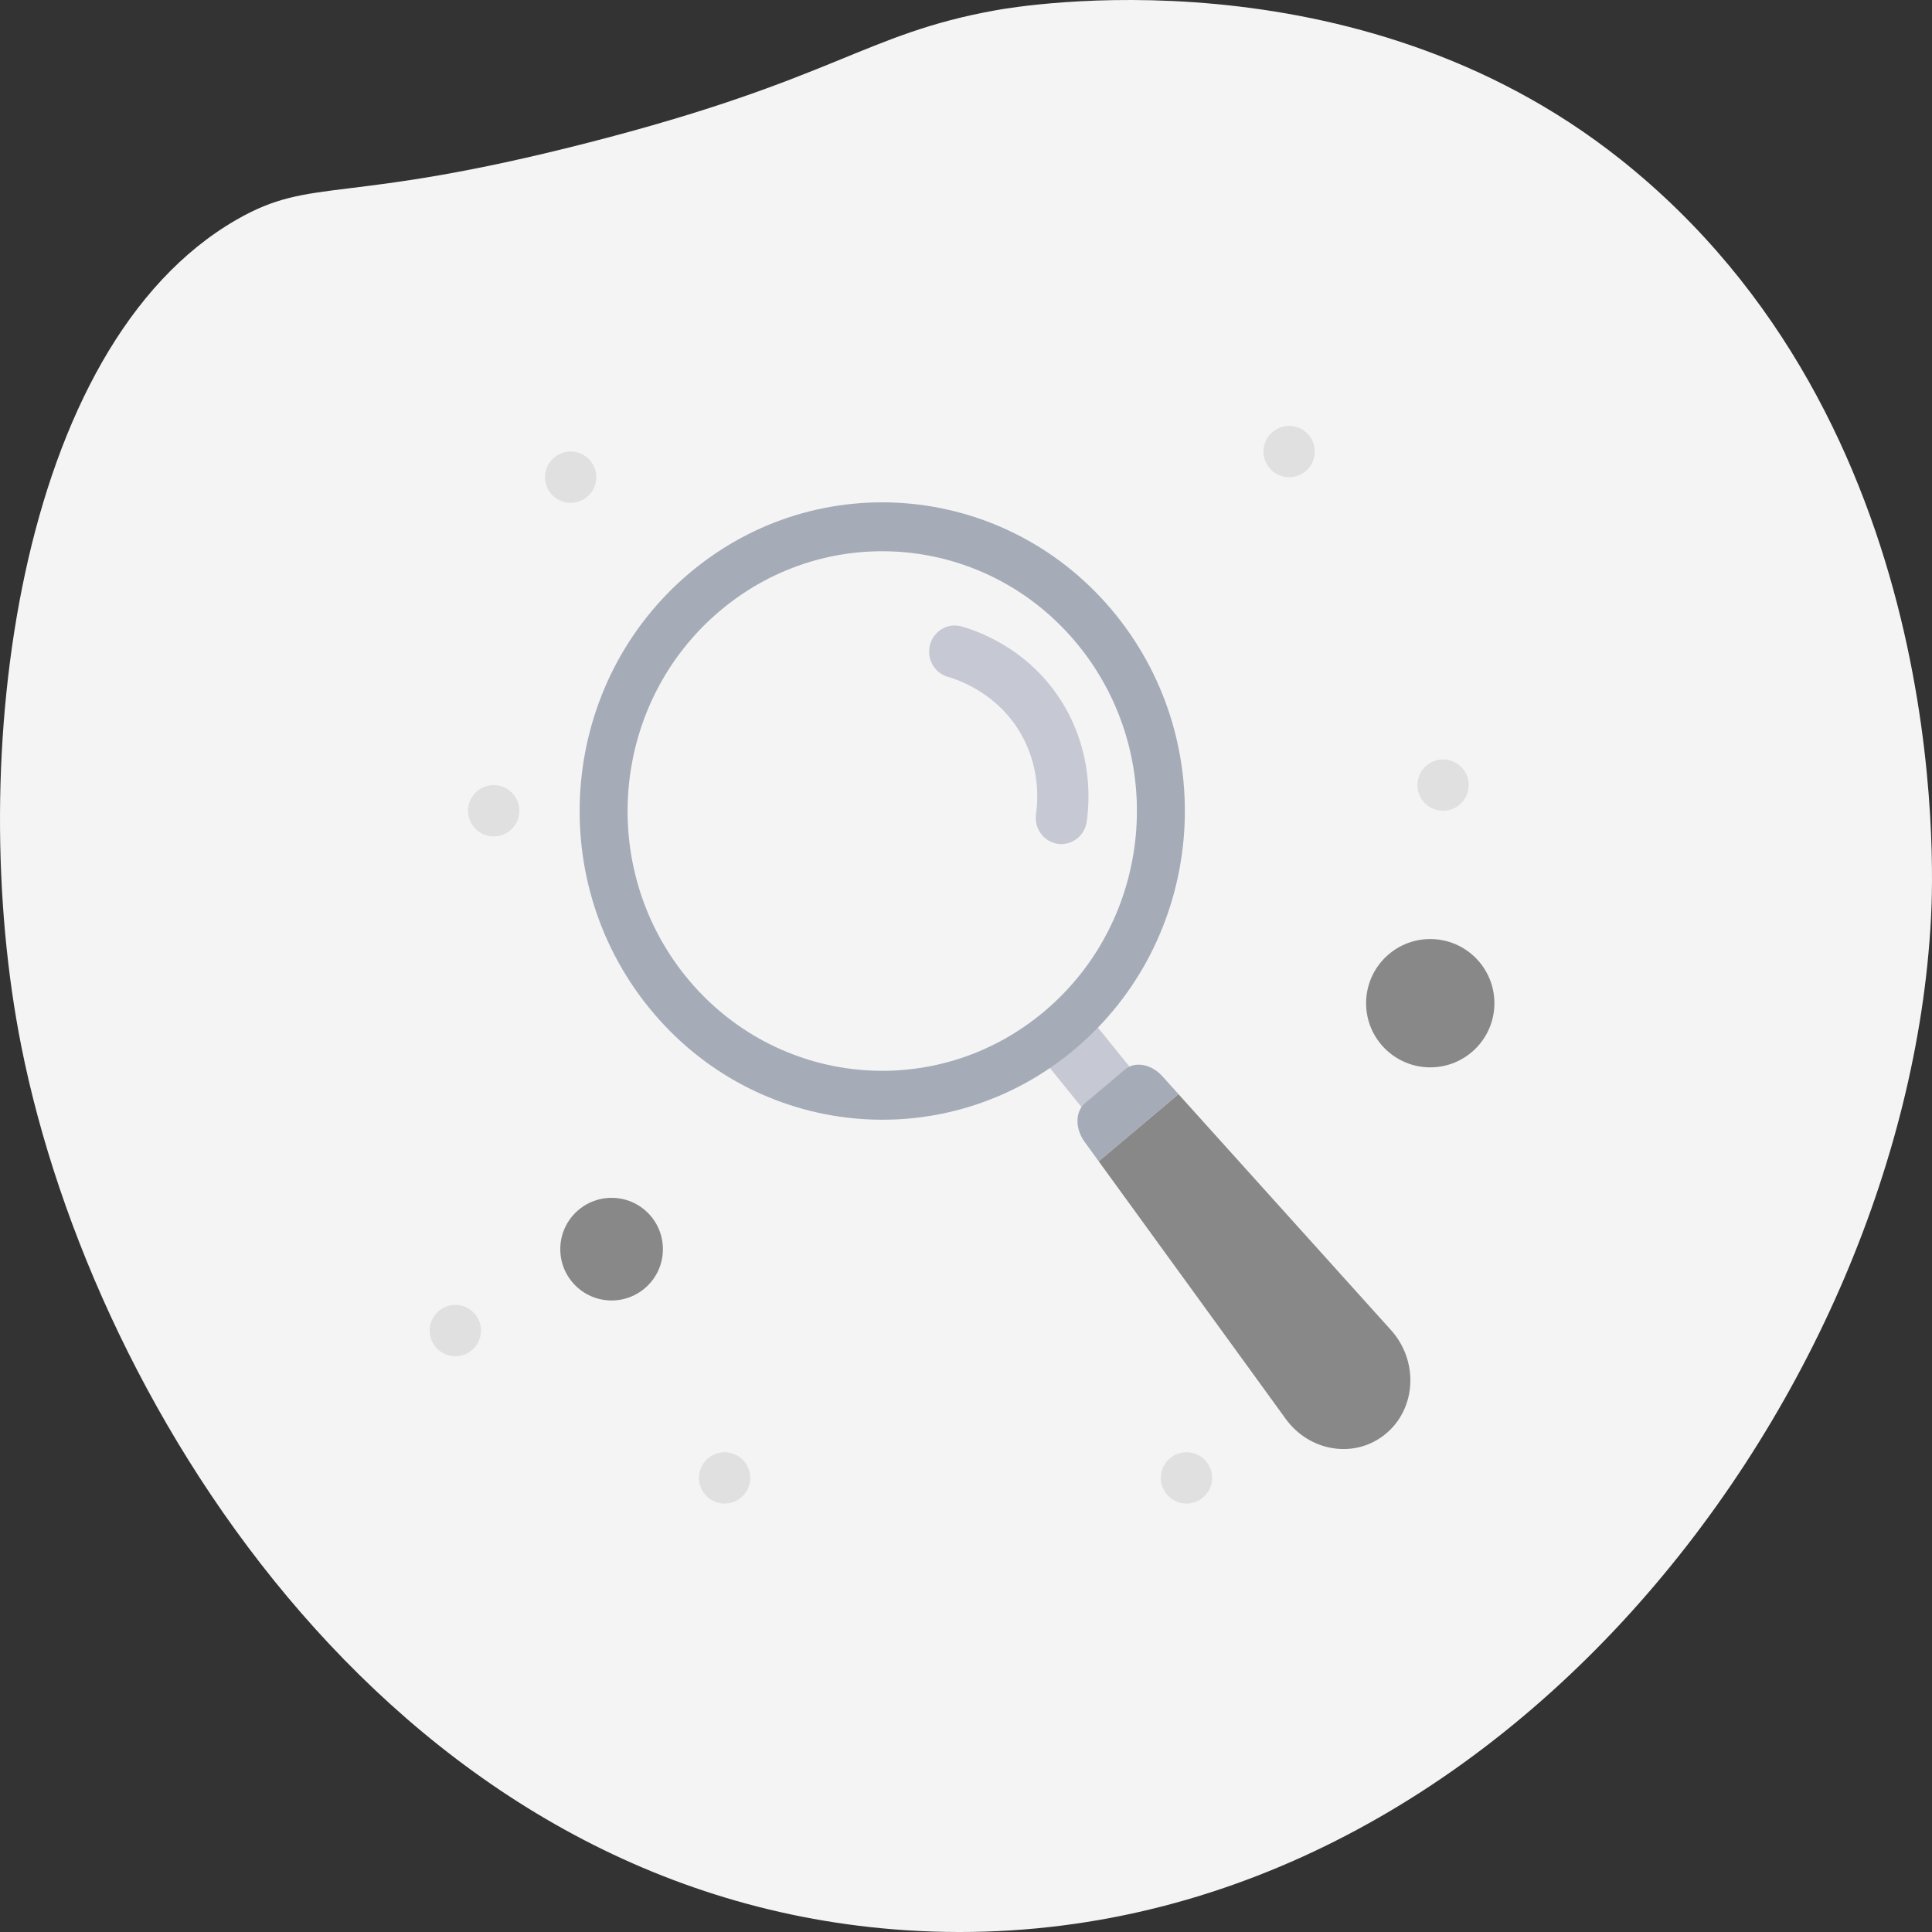 <svg width="100" height="100" viewBox="0 0 100 100" fill="none" xmlns="http://www.w3.org/2000/svg">
<rect x="0" y="0" width="100" height="100" fill="#333333" stroke="none"/>
<g clip-path="url(#clip0_1950_38701)">
<path d="M51.543 0.531C44.679 1.765 43.273 4.102 30.415 7.393C17.684 10.652 16.206 9.093 12.247 11.369C0.864 17.914 -1.846 39.351 1.106 54.169C4.871 73.069 20.691 98.194 46.899 99.909C76.323 101.834 98.587 72.925 99.947 47.556C100.094 44.813 100.962 21.826 83.873 8.246C70.098 -2.7 52.626 0.336 51.543 0.531Z" fill="#F4F4F4"/>
<path d="M74.029 55.246C75.863 55.246 77.35 53.76 77.35 51.926C77.35 50.092 75.863 48.605 74.029 48.605C72.195 48.605 70.709 50.092 70.709 51.926C70.709 53.76 72.195 55.246 74.029 55.246Z" fill="#888888"/>
<path d="M74.693 39.309C75.427 39.309 76.022 39.904 76.022 40.637C76.022 41.37 75.427 41.965 74.693 41.965C73.96 41.965 73.365 41.37 73.365 40.637C73.365 39.904 73.96 39.309 74.693 39.309Z" fill="#E0E0E0"/>
<path d="M66.725 22.043C67.458 22.043 68.053 22.638 68.053 23.371C68.053 24.104 67.458 24.699 66.725 24.699C65.992 24.699 65.397 24.104 65.397 23.371C65.397 22.638 65.992 22.043 66.725 22.043Z" fill="#E0E0E0"/>
<path d="M61.412 75.168C62.145 75.168 62.74 75.763 62.74 76.496C62.74 77.229 62.145 77.824 61.412 77.824C60.679 77.824 60.084 77.229 60.084 76.496C60.084 75.763 60.679 75.168 61.412 75.168Z" fill="#E0E0E0"/>
<path d="M37.506 75.168C38.239 75.168 38.834 75.763 38.834 76.496C38.834 77.229 38.239 77.824 37.506 77.824C36.773 77.824 36.178 77.229 36.178 76.496C36.178 75.763 36.773 75.168 37.506 75.168Z" fill="#E0E0E0"/>
<path d="M29.537 23.371C30.27 23.371 30.865 23.966 30.865 24.699C30.865 25.432 30.27 26.027 29.537 26.027C28.804 26.027 28.209 25.432 28.209 24.699C28.209 23.966 28.804 23.371 29.537 23.371Z" fill="#E0E0E0"/>
<path d="M25.553 40.637C26.286 40.637 26.881 41.232 26.881 41.965C26.881 42.698 26.286 43.293 25.553 43.293C24.82 43.293 24.225 42.698 24.225 41.965C24.225 41.232 24.82 40.637 25.553 40.637Z" fill="#E0E0E0"/>
<path d="M23.568 67.543C24.302 67.543 24.896 68.138 24.896 68.871C24.896 69.604 24.302 70.199 23.568 70.199C22.835 70.199 22.24 69.604 22.24 68.871C22.24 68.138 22.835 67.543 23.568 67.543Z" fill="#E0E0E0"/>
<path d="M56.211 52.425L57.153 53.589L58.341 55.058L59.283 56.222C59.532 56.53 59.386 57.072 58.958 57.434L58.026 58.219C57.598 58.581 57.047 58.621 56.798 58.313L55.856 57.149L54.669 55.681L53.727 54.517L56.211 52.425Z" fill="#C6C9D3"/>
<path d="M57.741 31.804C52.234 25.002 42.361 24.041 35.693 29.658C29.022 35.276 28.08 45.346 33.587 52.151C39.094 58.957 48.966 59.918 55.638 54.3C62.309 48.679 63.251 38.609 57.741 31.804ZM54.055 52.348C48.442 57.075 40.135 56.266 35.498 50.541C30.867 44.812 31.66 36.338 37.273 31.611C42.886 26.883 51.192 27.689 55.83 33.418C60.464 39.143 59.672 47.617 54.055 52.348Z" fill="#A5ACB8"/>
<path d="M56.141 59.105C55.637 58.412 55.647 57.532 56.164 57.095L58.231 55.353C58.749 54.916 59.595 55.075 60.169 55.711L60.998 56.632L56.871 60.111L56.141 59.105Z" fill="#A5ACB8"/>
<path d="M72.002 68.851L60.998 56.635L58.921 58.385L56.871 60.111L66.551 73.444C67.805 75.169 70.167 75.518 71.733 74.208C71.736 74.205 71.74 74.201 71.746 74.198C73.312 72.882 73.428 70.439 72.002 68.851Z" fill="#888888"/>
<path d="M54.937 43.688C54.874 43.688 54.811 43.685 54.748 43.675C54.022 43.57 53.521 42.883 53.624 42.142C53.74 41.319 53.796 39.688 52.874 38.04C51.693 35.925 49.656 35.201 49.059 35.032C48.352 34.829 47.941 34.081 48.14 33.364C48.339 32.646 49.069 32.223 49.776 32.426C50.854 32.734 53.541 33.77 55.179 36.7C56.493 39.052 56.414 41.36 56.248 42.528C56.155 43.204 55.587 43.688 54.937 43.688Z" fill="#C6C9D3"/>
<path d="M31.656 62C33.124 62 34.312 63.189 34.312 64.656C34.312 66.124 33.124 67.312 31.656 67.312C30.189 67.312 29 66.124 29 64.656C29 63.189 30.189 62 31.656 62Z" fill="#888888"/>
</g>
<defs>
<clipPath id="clip0_1950_38701">
<rect width="100" height="100" fill="white"/>
</clipPath>
</defs>
</svg>
